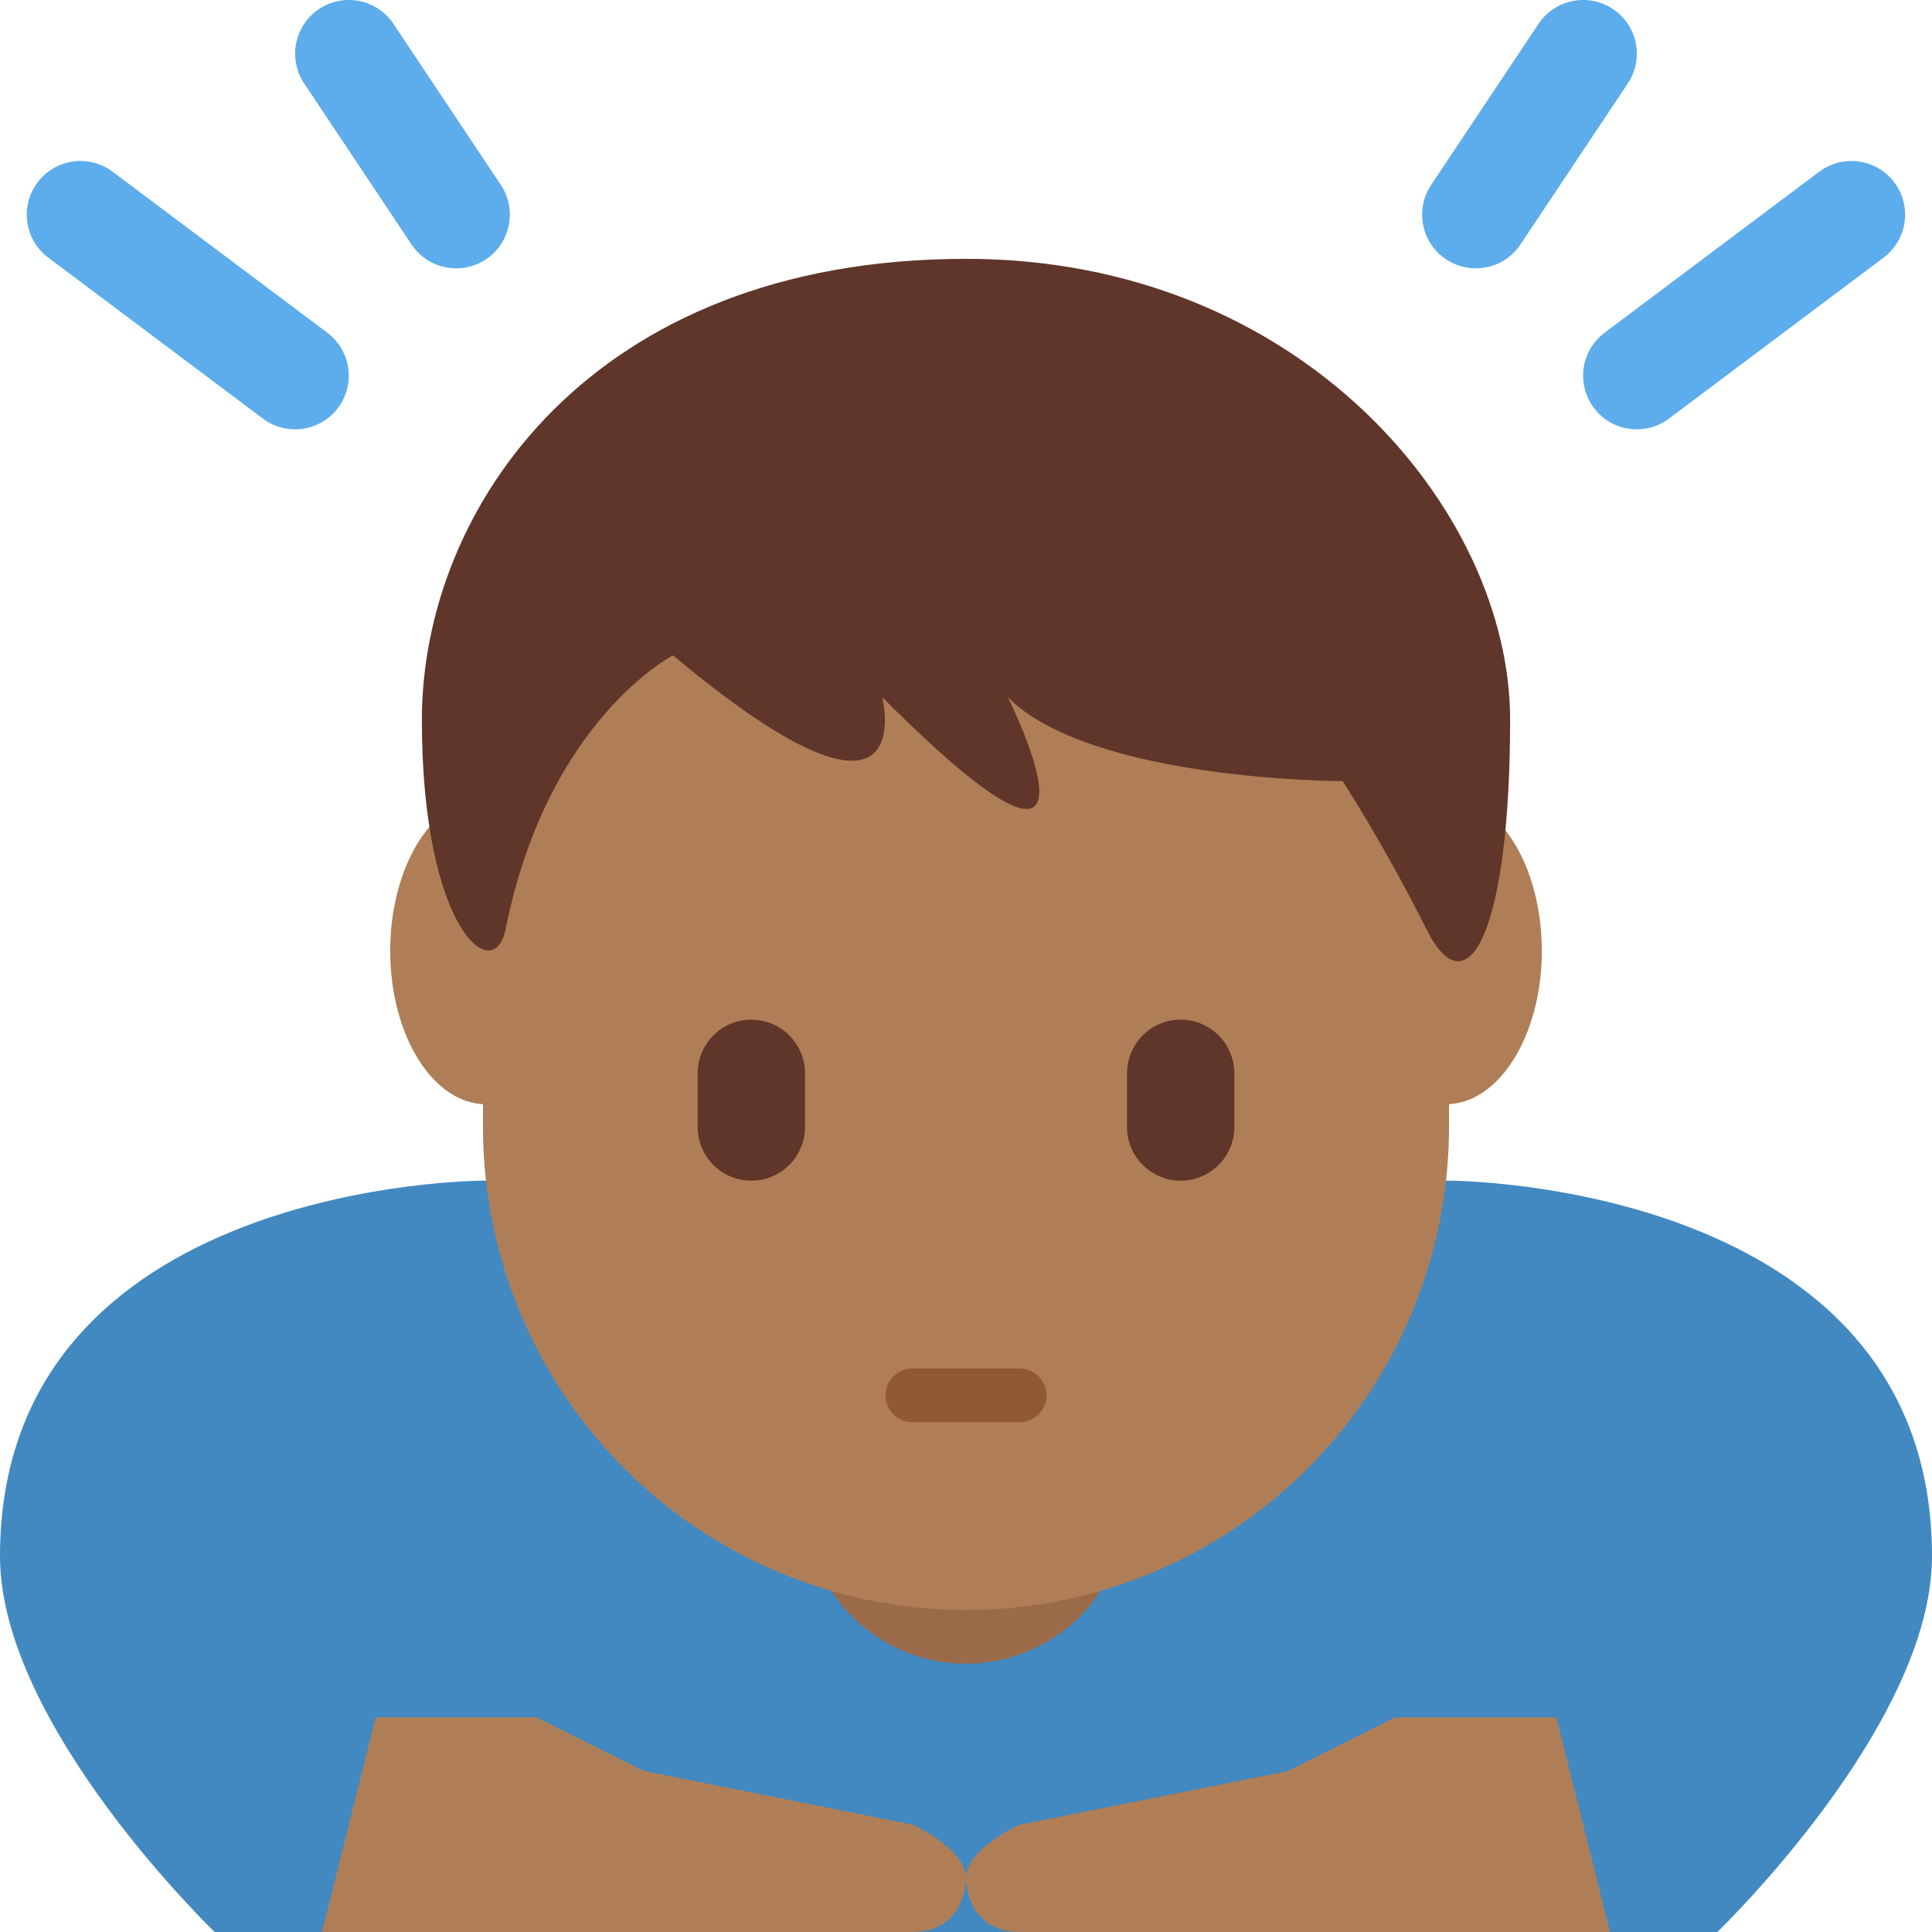 <svg xmlns="http://www.w3.org/2000/svg" viewBox="0 0 45 45"><defs><clipPath id="a"><path d="M0 36h36V0H0v36z"/></clipPath></defs><g clip-path="url(#a)" transform="matrix(1.25 0 0 -1.25 0 45)"><path d="M27 14H9s-9 0-9-7c0-3.156 4-7 4-7h28s4 3.844 4 7c0 7-9 7-9 7" fill="#4289c1"/><path d="M21 8a3 3 0 1 0-6 0 3 3 0 0 0 6 0" fill="#9b6a49"/><path d="M9 26.063V15a9 9 0 0 1 9-9 9 9 0 0 1 9 9v10.75l-18 .313z" fill="#af7e57"/><path d="M10.847 18.285c0-1.58-.8-2.861-1.788-2.861s-1.788 1.28-1.788 2.86c0 1.58.8 2.862 1.788 2.862.987 0 1.788-1.281 1.788-2.861M28.73 18.285c0-1.58-.8-2.861-1.789-2.861-.988 0-1.788 1.28-1.788 2.86 0 1.58.8 2.862 1.788 2.862s1.788-1.281 1.788-2.861" fill="#af7e57"/><path d="M18 31.177c-7.019 0-10.139-4.684-10.139-8.588 0-3.903 1.343-4.986 1.56-3.903.78 3.903 3.119 5.102 3.119 5.102 4.68-3.904 3.9-.78 3.9-.78 4.68-4.685 2.34 0 2.34 0 1.56-1.563 6.239-1.563 6.239-1.563s.78-1.198 1.56-2.759c.78-1.56 1.56 0 1.56 3.903 0 3.904-3.9 8.588-10.139 8.588" fill="#60352a"/><path d="M17 2l-5 1-2 1H7L6 0h11c1 0 1 1 1 1 0 .553-1 1-1 1M26 4l-2-1-5-1s-1-.447-1-1c0 0 0-1 1-1h11l-1 4h-3z" fill="#af7e57"/><path d="M22 14a1 1 0 0 0-1 1v1a1 1 0 1 0 2 0v-1a1 1 0 0 0-1-1M14 14a1 1 0 0 0-1 1v1a1 1 0 1 0 2 0v-1a1 1 0 0 0-1-1" fill="#60352a"/><path d="M19 9.5h-2a.5.5 0 0 0 0 1h2a.5.5 0 0 0 0-1" fill="#915a34"/><path d="M5.499 28a.996.996 0 0 0-.6.2l-4 3a1 1 0 0 0 1.2 1.6l4-3a1 1 0 0 0-.6-1.8M8.5 31a1 1 0 0 0-.832.445l-2 3a1 1 0 0 0 1.664 1.11l2-3A1 1 0 0 0 8.5 31M30.5 28a1 1 0 0 0-.601 1.8l4 3a1 1 0 1 0 1.2-1.6l-4-3a.994.994 0 0 0-.598-.2M27.499 31a1 1 0 0 0-.831 1.555l2 3a1 1 0 1 0 1.664-1.11l-2-3a.998.998 0 0 0-.833-.445" fill="#5dadec"/></g></svg>